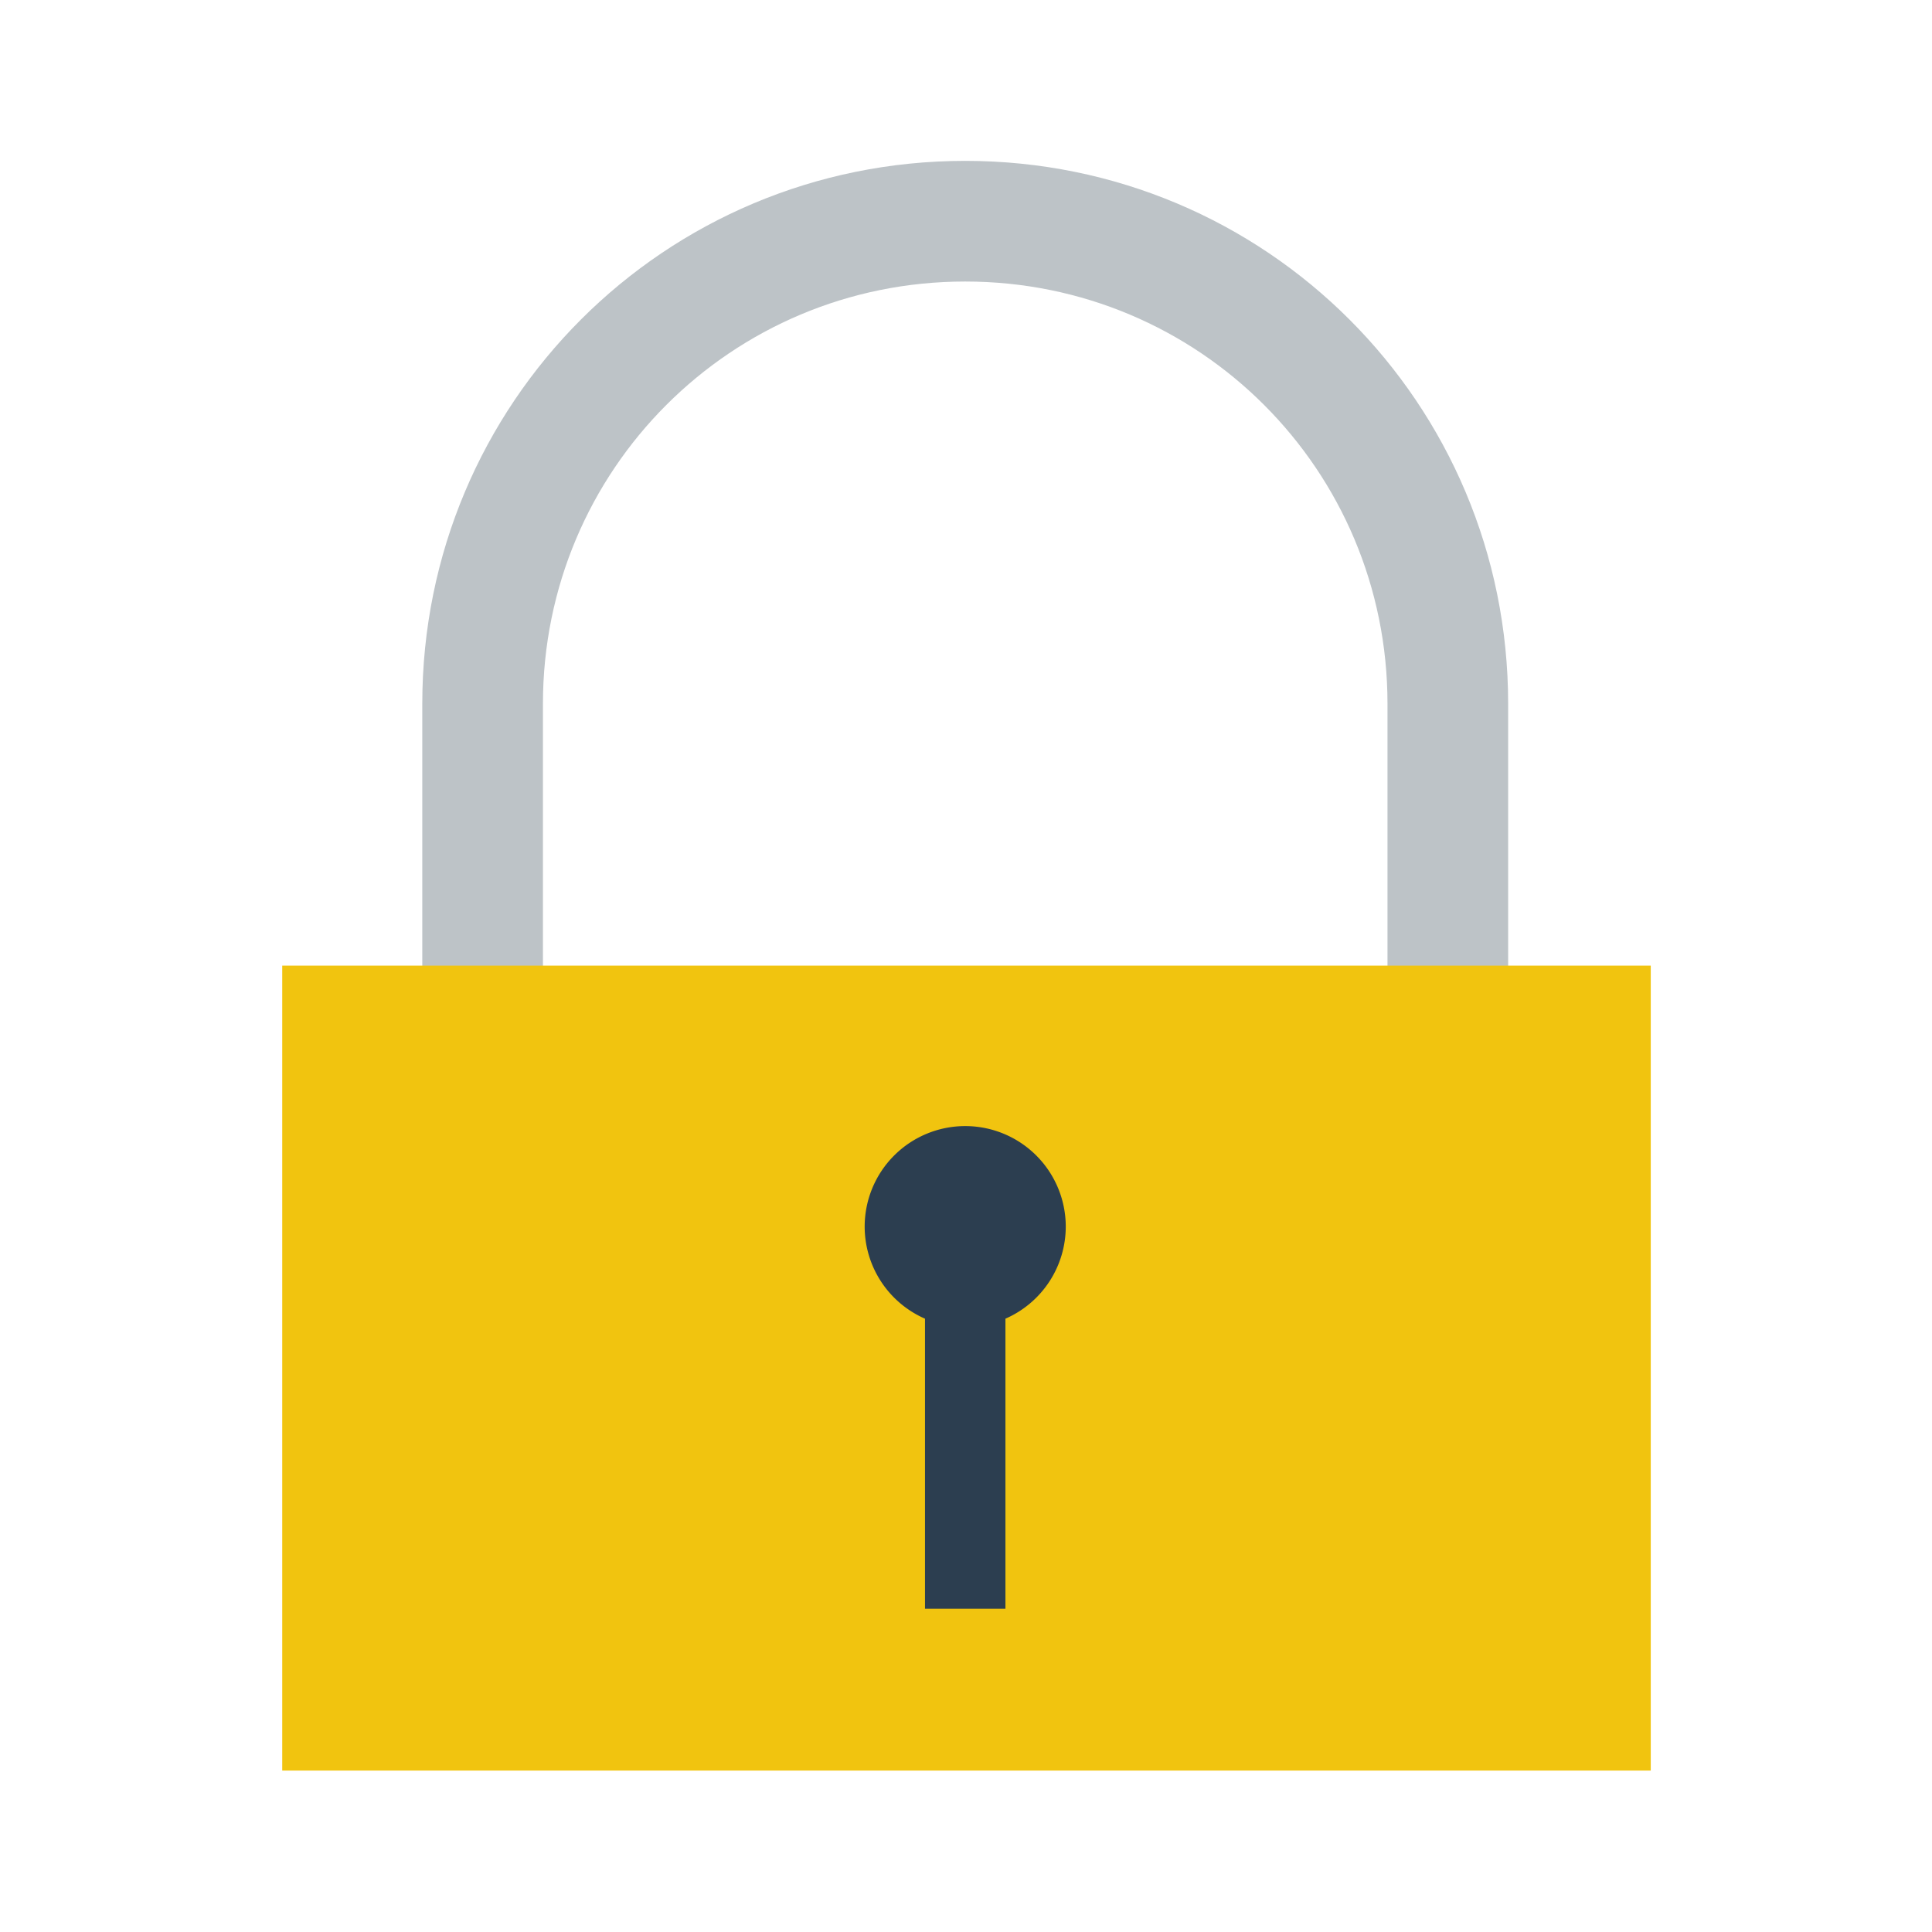 <svg xmlns="http://www.w3.org/2000/svg" width="48" height="48" viewBox="0 0 13.547 13.547">
 <g transform="translate(38.119,-397.845)">
  <path d="M 24 4 C 16.521 4 10.5 10.021 10.5 17.5 L 10.5 44 L 13.5 44 L 13.5 17.5 C 13.5 11.683 18.183 7 24 7 C 29.817 7 34.5 11.683 34.5 17.5 L 34.5 44 L 37.5 44 L 37.5 17.5 C 37.5 10.021 31.479 4 24 4 z " transform="matrix(0.282,0,0,0.282,-38.119,397.845)" style="fill:#bdc3c7"/>
  <rect width="9.596" height="5.644" x="-36.14" y="-410.26" transform="scale(1,-1)" style="fill:#f1c40f"/>
  <path d="M 24 28 A 2.5 2.5 0 0 0 21.5 30.5 A 2.5 2.5 0 0 0 23 32.789 L 23 40 L 25 40 L 25 32.789 A 2.5 2.5 0 0 0 26.5 30.5 A 2.5 2.5 0 0 0 24 28 z " transform="matrix(0.282,0,0,0.282,-38.119,397.845)" style="fill:#2c3e50"/>
 </g>
</svg>
